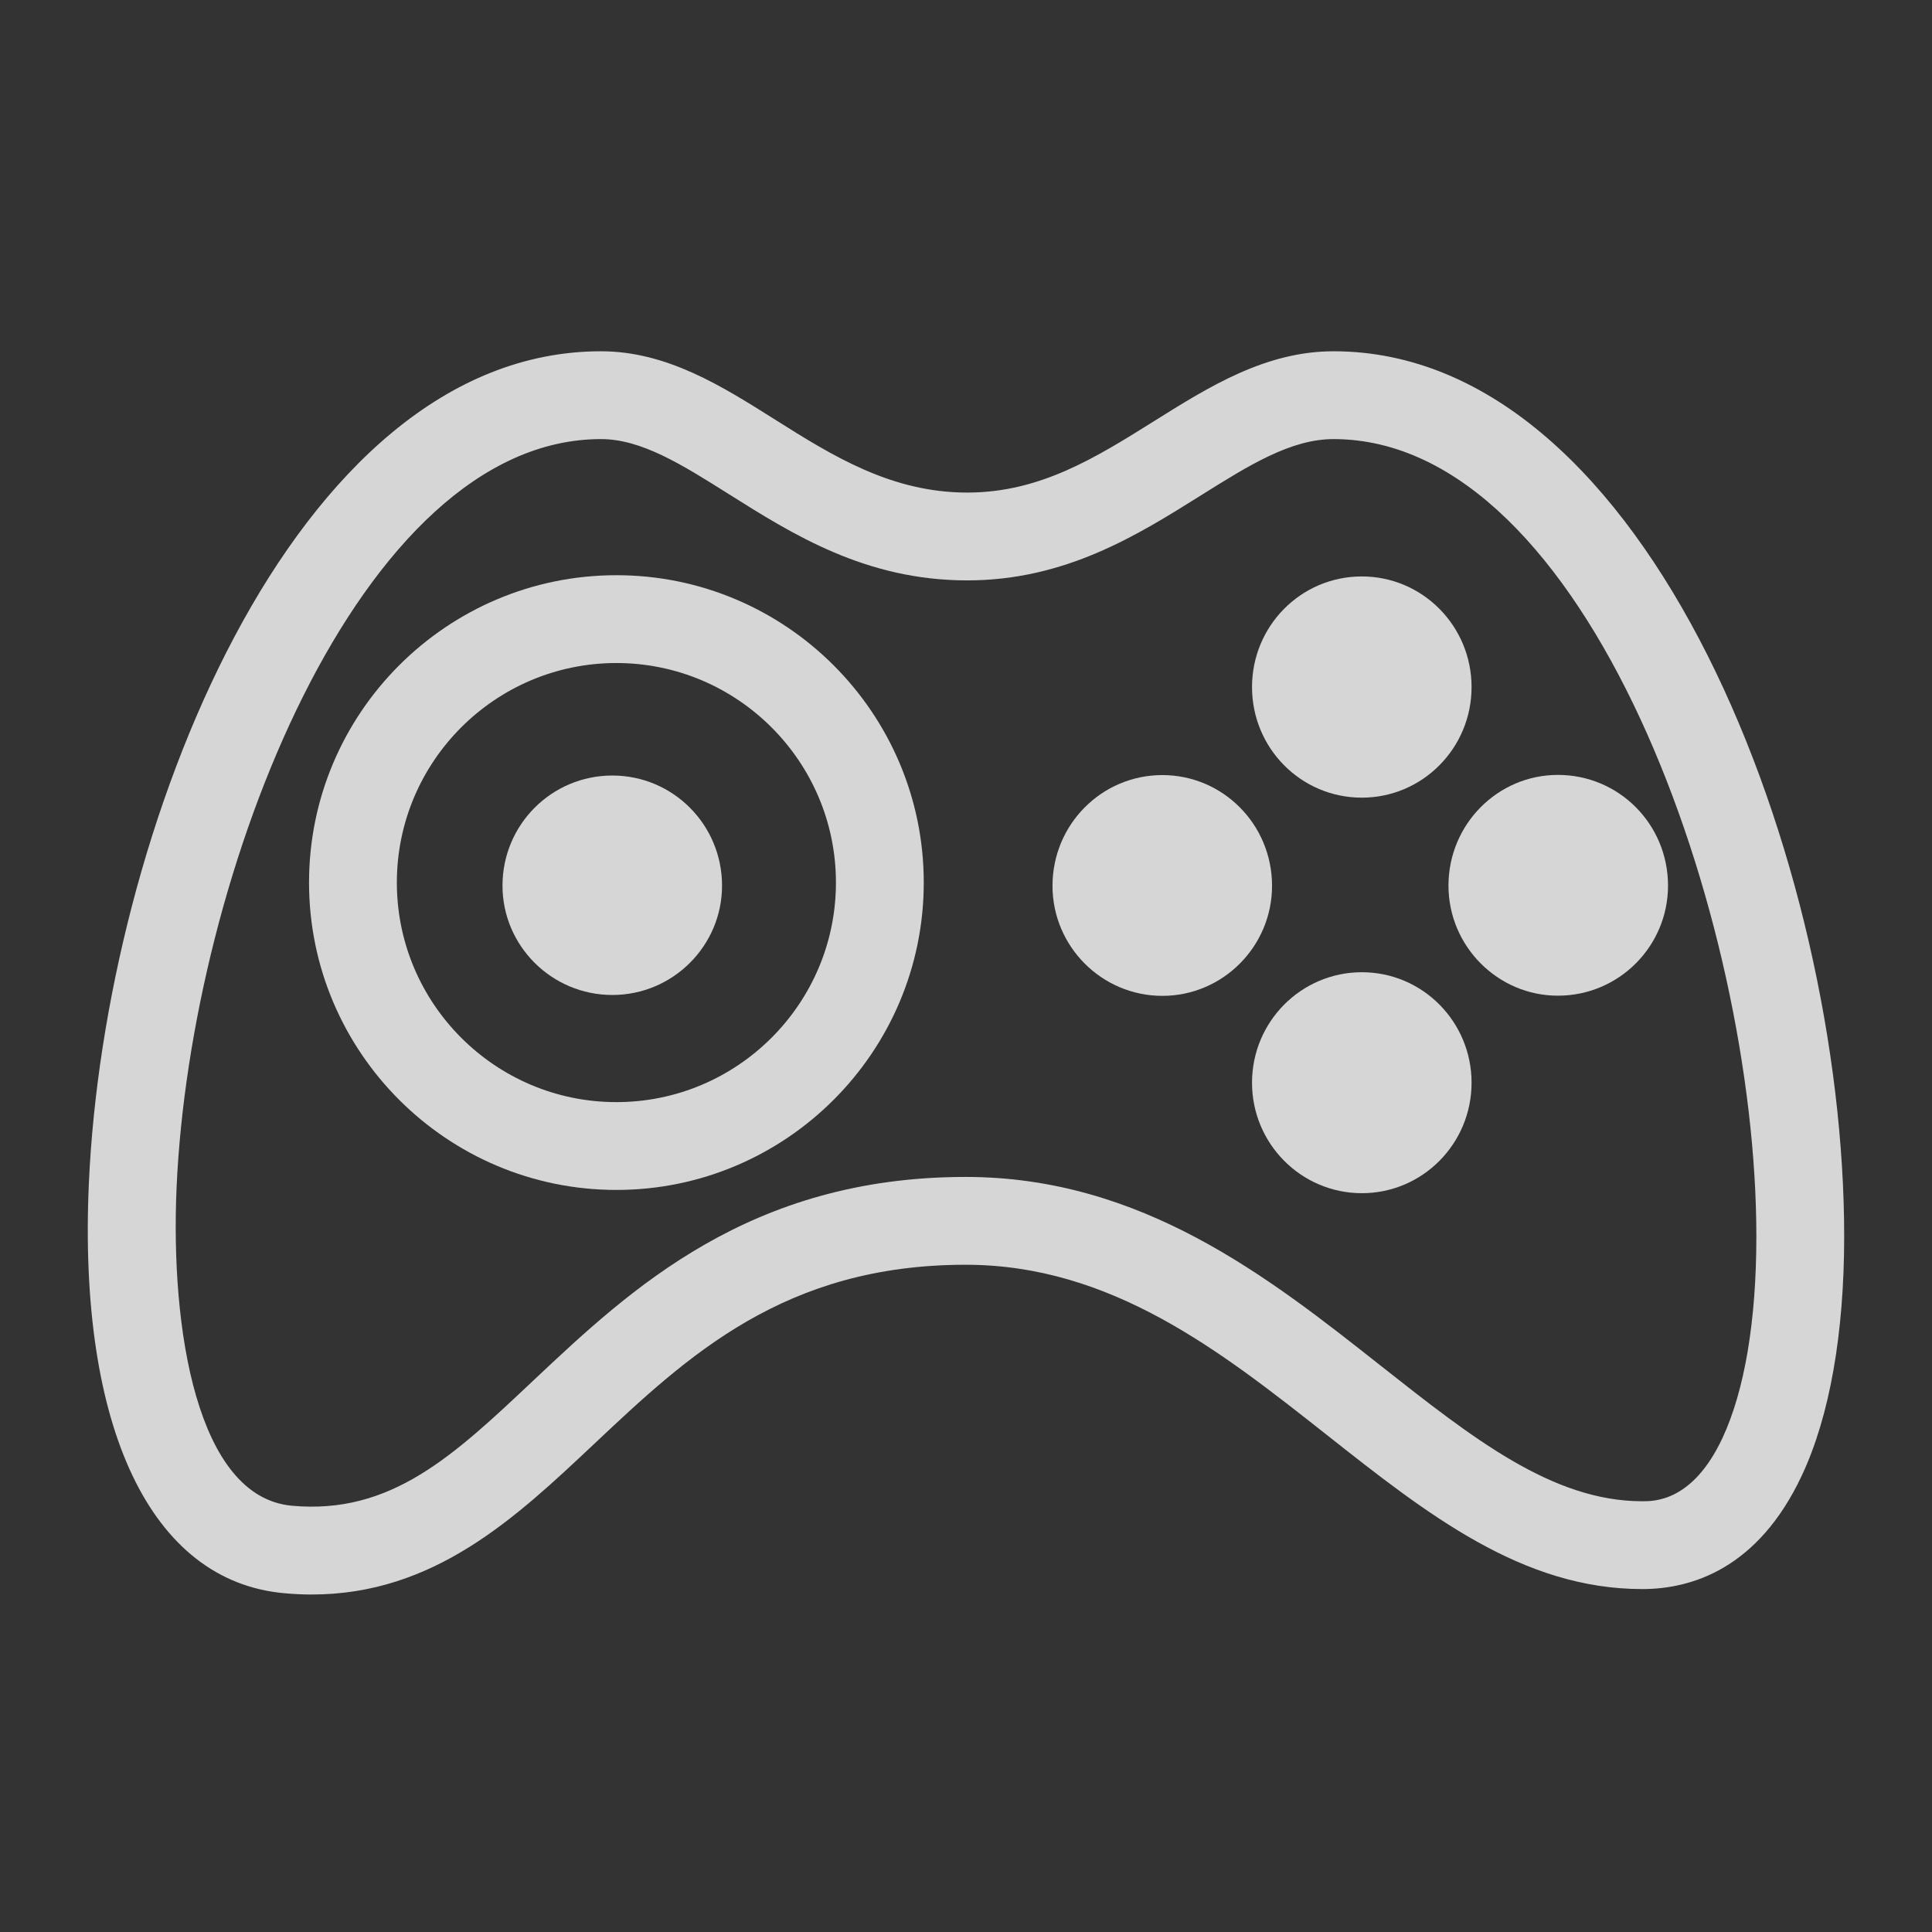 <?xml version="1.0" encoding="UTF-8" standalone="no"?>
<svg width="22px" height="22px" viewBox="0 0 22 22" version="1.1" xmlns="http://www.w3.org/2000/svg" xmlns:xlink="http://www.w3.org/1999/xlink">
    <rect x="0" y="0" width="22" height="22" fill="#333333" stroke="none"/>
    <!-- Generator: Sketch 3.6.1 (26313) - http://www.bohemiancoding.com/sketch -->
    <title>game_hover_22px</title>
    <desc>Created with Sketch.</desc>
    <defs></defs>
    <g id="Page-1" stroke="none" stroke-width="1" fill="none" fill-rule="evenodd">
        <g id="game_hover_22px">
            <rect id="Rectangle-46-Copy-52" fill="#747568" opacity="0" x="0" y="0" width="22" height="22"></rect>
            <g id="Page-1" transform="translate(1, 4)" fill="#FFFFFF" opacity="0.8">
                <path d="M1.011,9.516 C1.171,5.96 3.087,1 5.844,1 C6.304,1 6.763,1.289 7.295,1.624 C8.027,2.085 8.857,2.609 10.014,2.609 C11.131,2.609 11.951,2.095 12.675,1.641 C13.224,1.297 13.699,1 14.185,1 C17.08,1 19,6.465 19,10.079 C19,11.041 18.866,11.835 18.614,12.375 C18.277,13.095 17.844,13.095 17.701,13.095 C16.679,13.095 15.773,12.38 14.723,11.552 C13.447,10.544 11.999,9.402 9.996,9.402 C7.536,9.402 6.177,10.682 5.083,11.711 C4.164,12.578 3.455,13.249 2.324,13.146 C1.24,13.048 0.939,11.129 1.011,9.516 M2.235,14.142 C2.342,14.152 2.447,14.157 2.549,14.157 C3.945,14.157 4.872,13.284 5.769,12.439 C6.833,11.438 7.933,10.402 9.996,10.402 C11.652,10.402 12.899,11.385 14.104,12.336 C15.25,13.241 16.332,14.095 17.701,14.095 C18.254,14.095 19.018,13.87 19.519,12.799 C19.834,12.127 20,11.187 20,10.079 C20,5.87 17.788,-0 14.185,-0 C13.411,-0 12.767,0.404 12.144,0.794 C11.475,1.213 10.843,1.609 10.014,1.609 C9.146,1.609 8.475,1.187 7.827,0.779 C7.22,0.396 6.593,-0 5.844,-0 C2.316,-0 0.19,5.501 0.012,9.472 C-0.113,12.259 0.718,14.005 2.235,14.142" id="Fill-1"></path>
                <path d="M6.019,3.55 C7.397,3.55 8.519,4.671 8.519,6.05 C8.519,7.429 7.397,8.55 6.019,8.55 C4.64,8.55 3.519,7.429 3.519,6.05 C3.519,4.671 4.64,3.55 6.019,3.55 M6.019,9.55 C7.949,9.55 9.519,7.98 9.519,6.05 C9.519,4.12 7.949,2.55 6.019,2.55 C4.089,2.55 2.519,4.12 2.519,6.05 C2.519,7.98 4.089,9.55 6.019,9.55" id="Fill-4"></path>
                <path d="M12.236,7.34 C12.925,7.34 13.485,6.776 13.485,6.087 C13.485,5.388 12.925,4.826 12.236,4.826 C11.545,4.826 10.985,5.388 10.985,6.087 C10.985,6.776 11.545,7.34 12.236,7.34" id="Fill-6"></path>
                <path d="M5.973,7.33 C6.662,7.33 7.222,6.77 7.222,6.085 C7.222,5.39 6.662,4.831 5.973,4.831 C5.282,4.831 4.722,5.39 4.722,6.085 C4.722,6.77 5.282,7.33 5.973,7.33" id="Fill-8"></path>
                <path d="M14.508,7.071 C13.817,7.071 13.257,7.634 13.257,8.329 C13.257,9.024 13.817,9.587 14.508,9.587 C15.198,9.587 15.757,9.024 15.757,8.329 C15.757,7.634 15.198,7.071 14.508,7.071" id="Fill-10"></path>
                <path d="M14.507,5.083 C15.198,5.083 15.757,4.519 15.757,3.824 C15.757,3.128 15.198,2.564 14.507,2.564 C13.814,2.564 13.257,3.128 13.257,3.824 C13.257,4.519 13.814,5.083 14.507,5.083" id="Fill-12"></path>
                <path d="M16.74,7.338 C17.435,7.338 17.994,6.774 17.994,6.085 C17.994,5.386 17.435,4.824 16.74,4.824 C16.055,4.824 15.494,5.386 15.494,6.085 C15.494,6.774 16.055,7.338 16.74,7.338" id="Fill-14"></path>
            </g>
        </g>
    </g>
</svg>